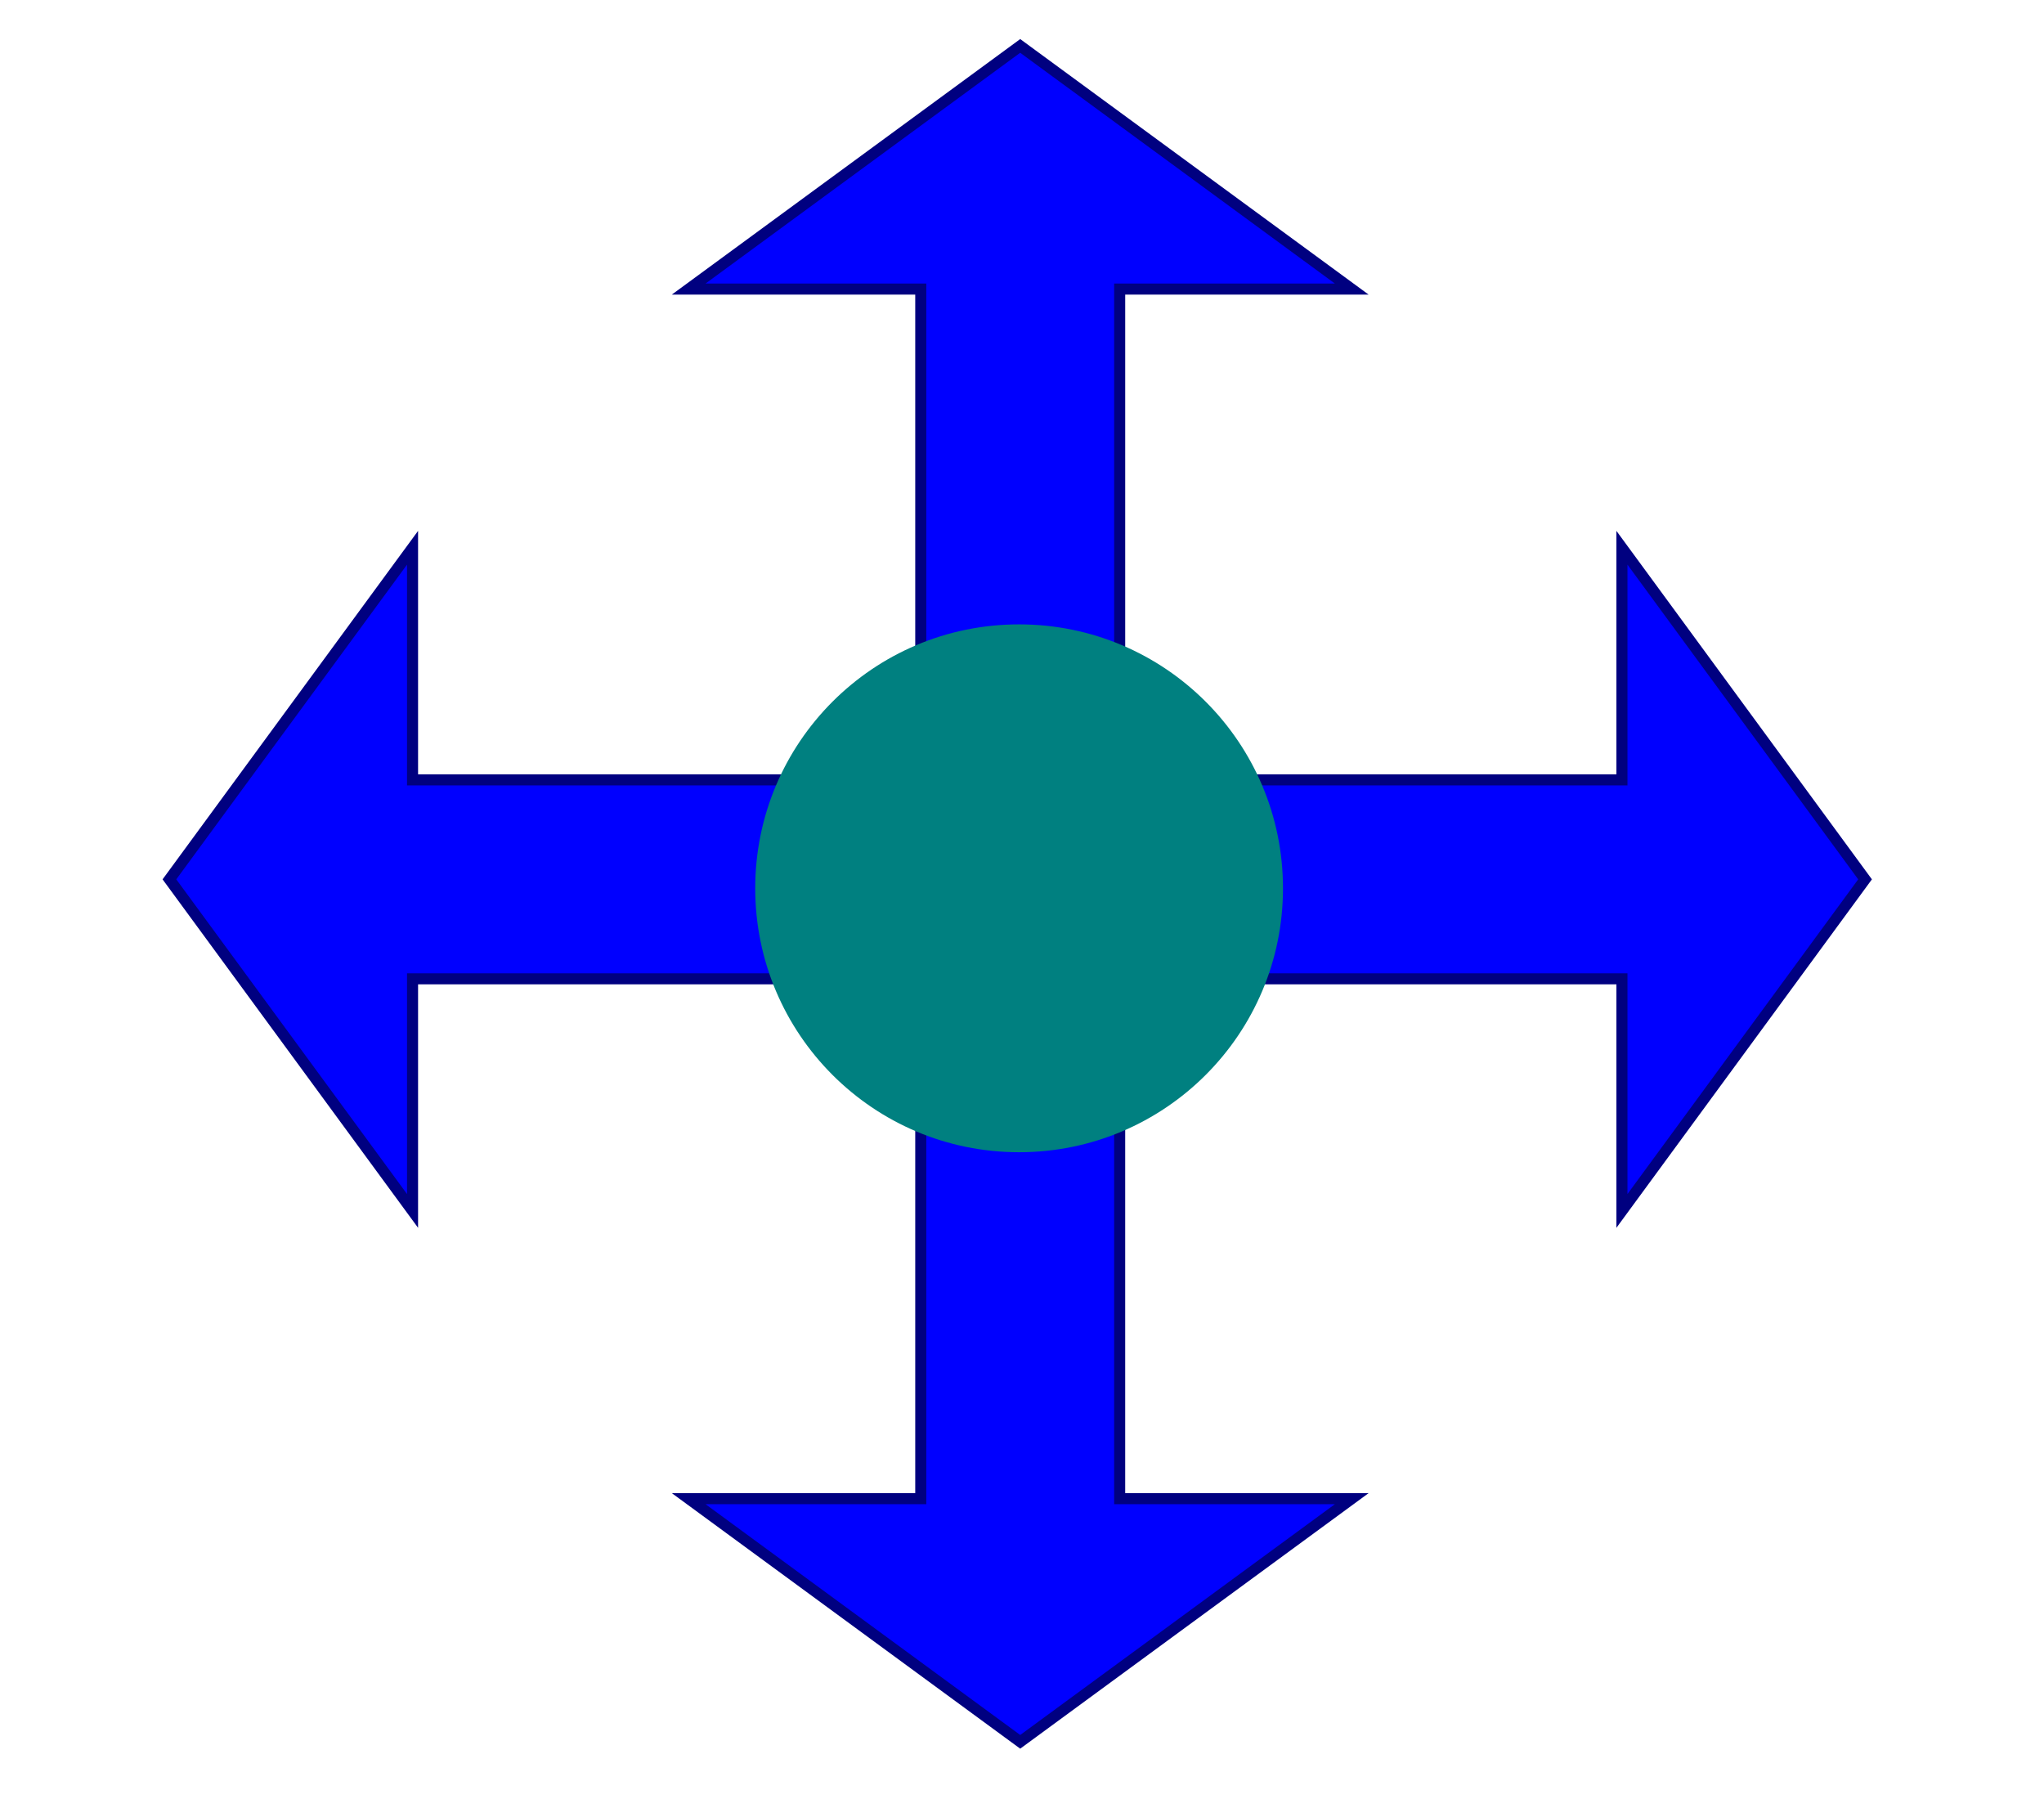 <?xml version="1.0" encoding="UTF-8" standalone="no"?>
<svg
   xmlns:dc="http://purl.org/dc/elements/1.1/"
   xmlns:cc="http://creativecommons.org/ns#"
   xmlns:rdf="http://www.w3.org/1999/02/22-rdf-syntax-ns#"
   xmlns:svg="http://www.w3.org/2000/svg"
   xmlns="http://www.w3.org/2000/svg"
   xmlns:sodipodi="http://sodipodi.sourceforge.net/DTD/sodipodi-0.dtd"
   xmlns:inkscape="http://www.inkscape.org/namespaces/inkscape"
   sodipodi:docname="cursor.svg"
   inkscape:version="1.0 (6e3e5246a0, 2020-05-07)"
   version="1.1"
   id="svg2"
   viewBox="0 0 222.295 197.546"
   height="55.752mm"
   width="62.737mm">
  <defs
     id="defs4" />
  <sodipodi:namedview
     inkscape:document-rotation="0"
     inkscape:guide-bbox="true"
     showguides="true"
     inkscape:snap-global="true"
     inkscape:window-maximized="1"
     inkscape:window-y="1107"
     inkscape:window-x="67"
     inkscape:window-height="1025"
     inkscape:window-width="1853"
     fit-margin-bottom="0"
     fit-margin-right="0"
     fit-margin-left="0"
     fit-margin-top="0"
     showgrid="false"
     inkscape:current-layer="layer3"
     inkscape:document-units="px"
     inkscape:cy="96.170183"
     inkscape:cx="183.59382"
     inkscape:zoom="1.4"
     inkscape:pageshadow="2"
     inkscape:pageopacity="0.0"
     borderopacity="1.0"
     bordercolor="#666666"
     pagecolor="#ffffff"
     id="base" />
  <g
     style="display:inline"
     transform="translate(-191.607,-236.829)"
     id="layer1"
     inkscape:groupmode="layer"
     inkscape:label="Layer 1" />
  <g
     transform="translate(-2.9931641e-6,4.8144531e-6)"
     style="display:inline"
     inkscape:label="Layer 2"
     id="layer2"
     inkscape:groupmode="layer" />
  <g
     transform="translate(-2.9931641e-6,4.8144531e-6)"
     inkscape:label="Layer 3"
     id="layer3"
     inkscape:groupmode="layer">
    <path
       sodipodi:nodetypes="cccccccc"
       style="stroke-width:1.202;fill:#0000ff;stroke:#000080"
       id="path838"
       pointer-events="all"
       stroke-miterlimit="10"
       stroke="#6c8ebf"
       fill="#dae8fc"
       d="M 100.137,72.329 V 31.434 H 74.897 L 110.953,4.993 147.01,31.434 h -25.239 v 40.895 z" />
    <path
       d="m 100.137,122.067 v 40.895 H 74.897 l 36.056,26.441 36.056,-26.441 h -25.239 v -40.895 z"
       fill="#dae8fc"
       stroke="#6c8ebf"
       stroke-miterlimit="10"
       pointer-events="all"
       id="path838-3"
       style="stroke-width:1.202;fill:#0000ff;stroke:#000080"
       sodipodi:nodetypes="cccccccc" />
    <path
       d="M 85.761,106.435 H 44.866 v 25.239 L 18.425,95.618 44.866,59.562 v 25.239 h 40.895 z"
       fill="#dae8fc"
       stroke="#6c8ebf"
       stroke-miterlimit="10"
       pointer-events="all"
       id="path838-6"
       style="stroke-width:1.202;fill:#0000ff;stroke:#000080"
       sodipodi:nodetypes="cccccccc" />
    <path
       sodipodi:nodetypes="cccccccc"
       style="stroke-width:1.202;fill:#0000ff;stroke:#000080"
       id="path838-3-7"
       pointer-events="all"
       stroke-miterlimit="10"
       stroke="#6c8ebf"
       fill="#dae8fc"
       d="m 135.499,106.435 h 40.895 v 25.239 L 202.835,95.618 176.394,59.562 v 25.239 h -40.895 z" />
    <circle
       r="28.699"
       cy="96.592"
       cx="110.832"
       id="path865"
       style="fill:#008080;stroke-width:3.607;stroke-linecap:round;stroke-linejoin:round" />
  </g>
</svg>
